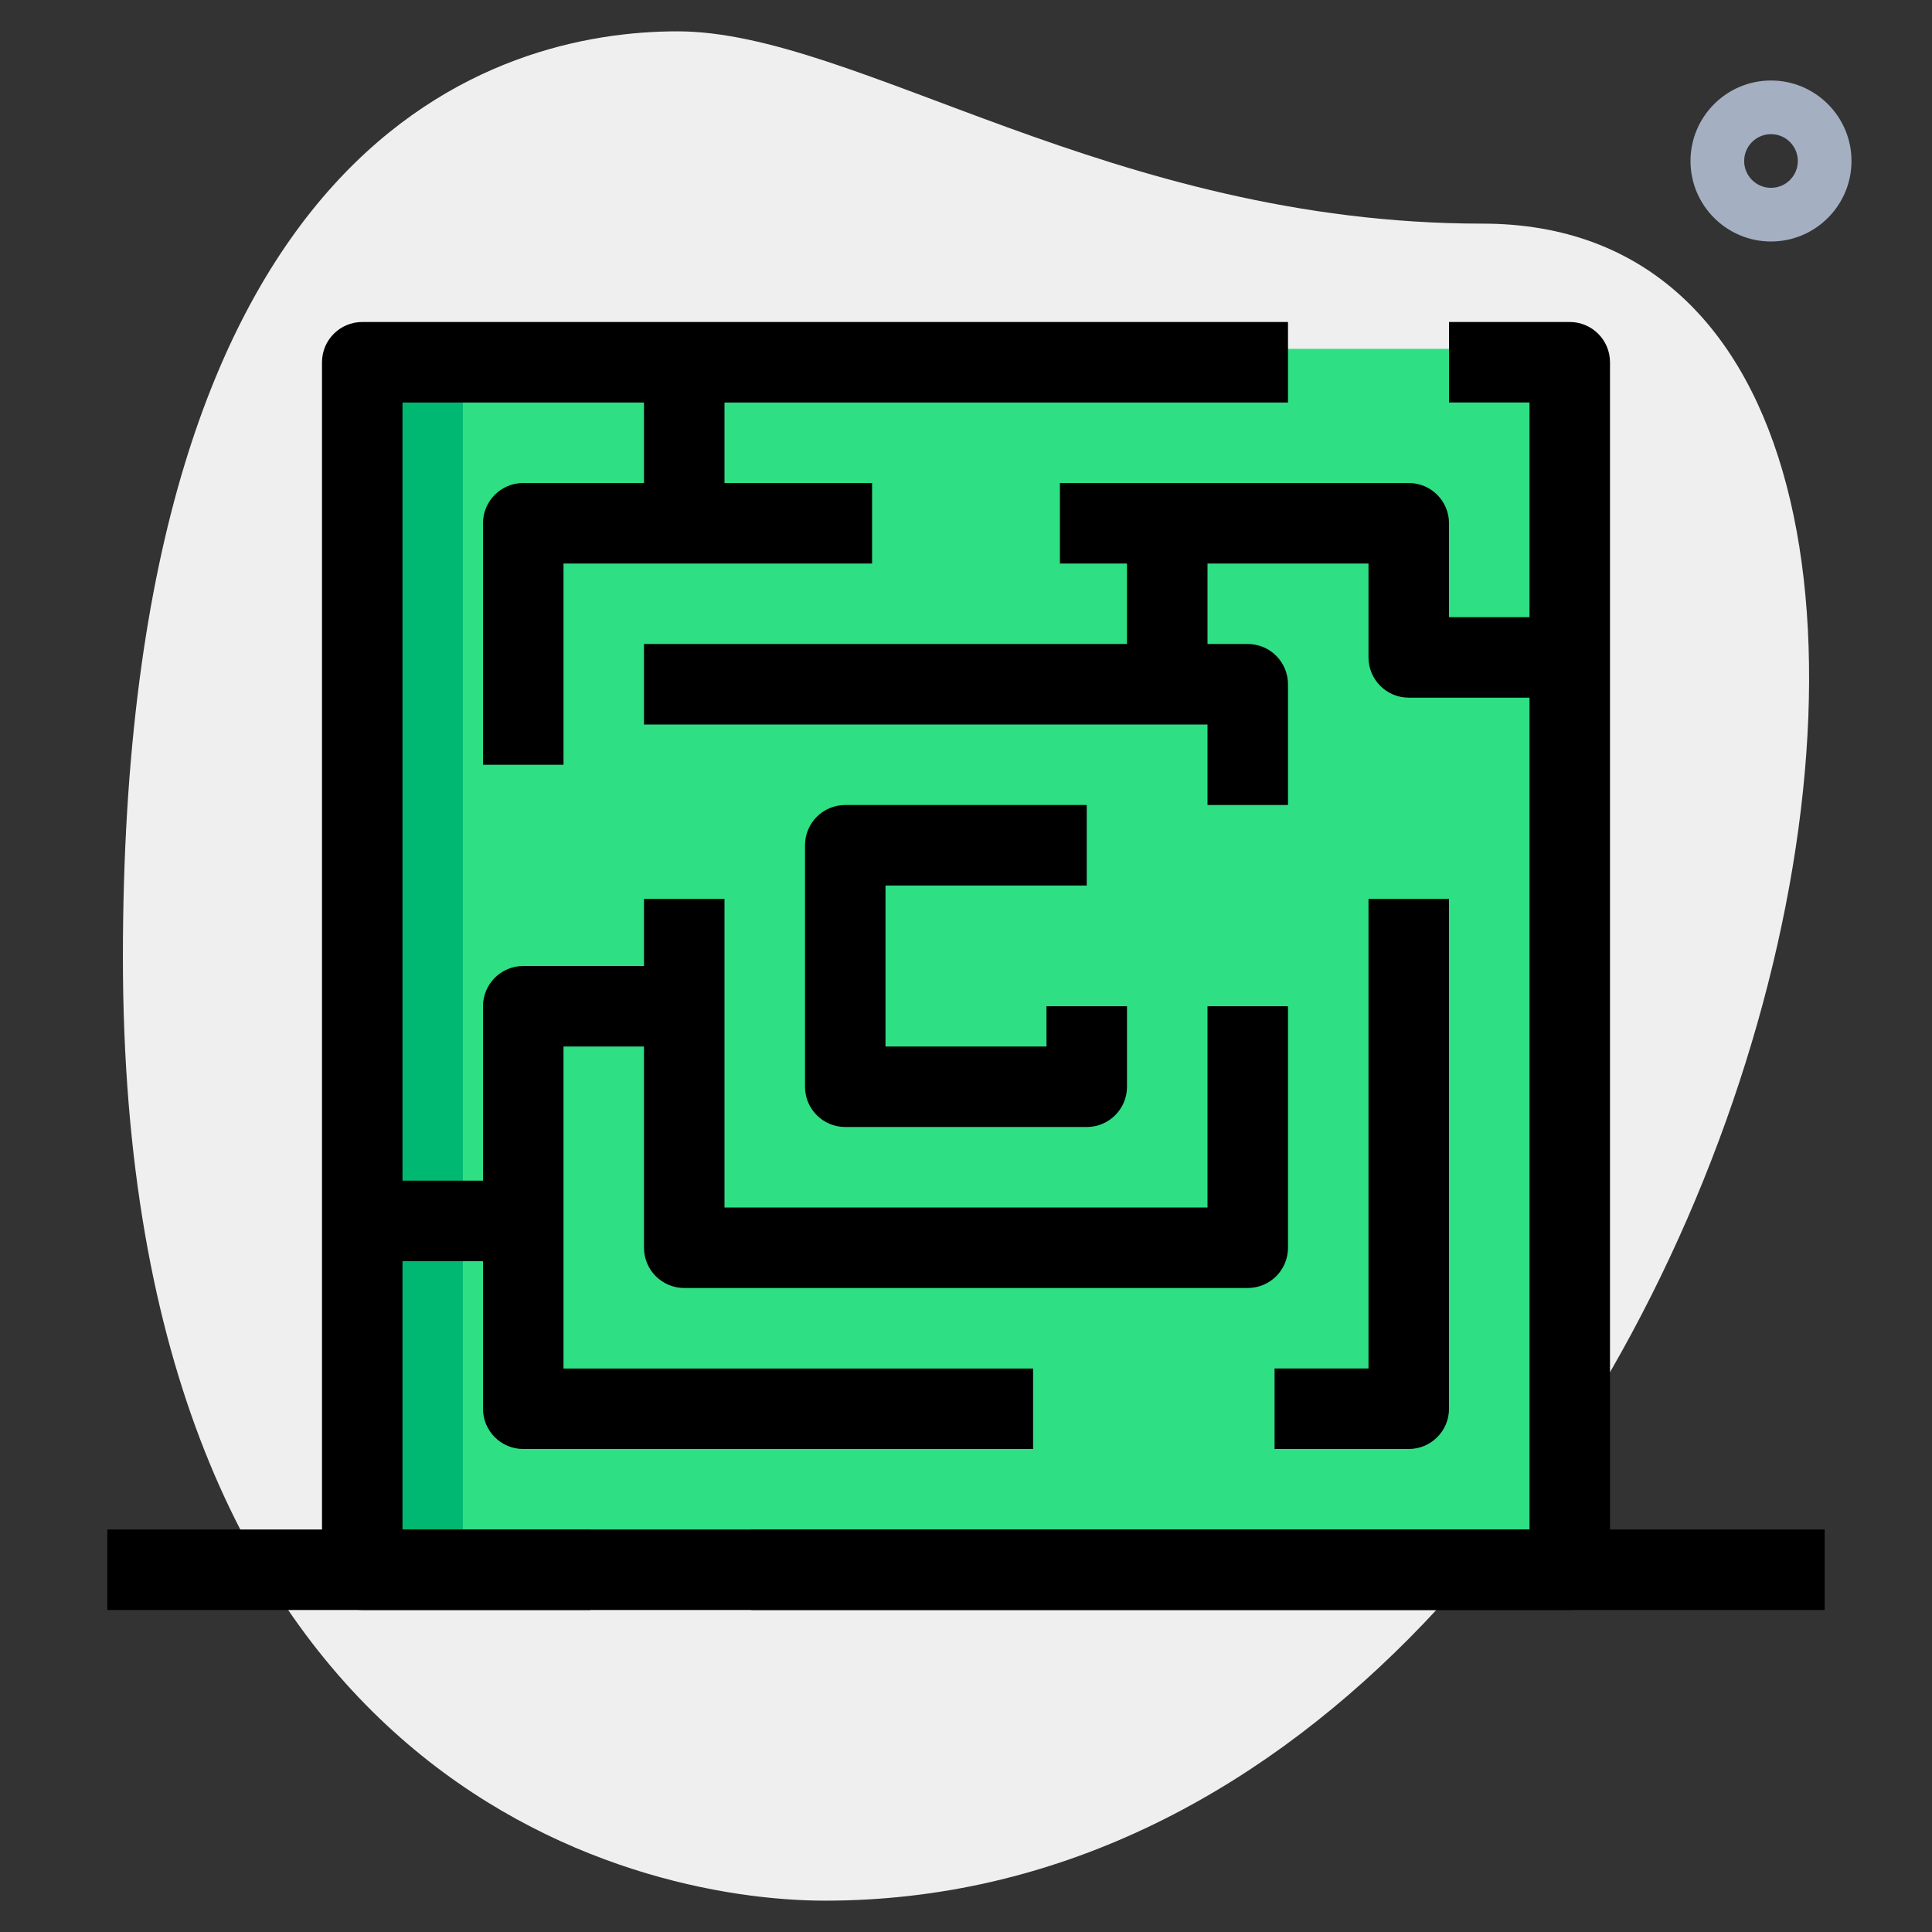 <svg id="line" enable-background="new 0 0 36 36" height="512" viewBox="0 0 36 36" width="512" xmlns="http://www.w3.org/2000/svg"><rect x="0" y="0" width="36" height="36" fill="#333333" stroke="none"/><g><path d="m27.623 4.167c-6.917 0-11.667-3.583-15-3.583s-10.333 1.916-10.333 17.249 9.417 17.583 13.083 17.583c17.167.001 24.5-31.249 12.25-31.249z" fill="#efefef"/></g><g><path d="m33 4.5c-.827 0-1.5-.673-1.5-1.5s.673-1.5 1.5-1.5 1.5.673 1.5 1.5-.673 1.5-1.5 1.5zm0-2c-.276 0-.5.224-.5.5s.224.5.5.5.5-.224.5-.5-.224-.5-.5-.5z" fill="#a4afc1"/></g><g><path d="m6.5 6.5h22.75v22.75h-22.75z" fill="#2fdf84"/></g><g><path d="m6.5 6.5h2.125v22.75h-2.125z" fill="#00b871"/></g><g><path d="m11 30h-4.25c-.414 0-.75-.336-.75-.75v-22.5c0-.414.336-.75.75-.75h17.25v1.5h-16.5v21h3.5z"/></g><g><path d="m29.25 30h-15.25v-1.5h14.5v-21h-1.5v-1.5h2.25c.414 0 .75.336.75.75v22.5c0 .414-.336.75-.75.75z"/></g><g><path d="m26.25 27h-2.5v-1.5h1.75v-8.75h1.5v9.5c0 .414-.336.75-.75.75z"/></g><g><path d="m29.25 13h-3c-.414 0-.75-.336-.75-.75v-1.75h-5.75v-1.5h6.5c.414 0 .75.336.75.75v1.75h2.25z"/></g><g><path d="m10.5 14.25h-1.5v-4.5c0-.414.336-.75.75-.75h6.5v1.5h-5.75z"/></g><g><path d="m19.25 27h-9.5c-.414 0-.75-.336-.75-.75v-7.5c0-.414.336-.75.75-.75h3v1.5h-2.25v6h8.75z"/></g><g><path d="m24 15h-1.5v-1.5h-10.5v-1.5h11.25c.414 0 .75.336.75.75z"/></g><g><path d="m23.25 24h-10.5c-.414 0-.75-.336-.75-.75v-6.5h1.5v5.75h9v-3.75h1.5v4.5c0 .414-.336.75-.75.75z"/></g><g><path d="m20.25 21h-4.5c-.414 0-.75-.336-.75-.75v-4.5c0-.414.336-.75.75-.75h4.5v1.5h-3.75v3h3v-.75h1.5v1.5c0 .414-.336.75-.75.75z"/></g><g><path d="m12 6.75h1.5v2.75h-1.5z"/></g><g><path d="m6.75 22h3v1.5h-3z"/></g><g><path d="m21 9.75h1.5v2.75h-1.5z"/></g><g><path d="m2 28.5h32v1.5h-32z"/></g></svg>